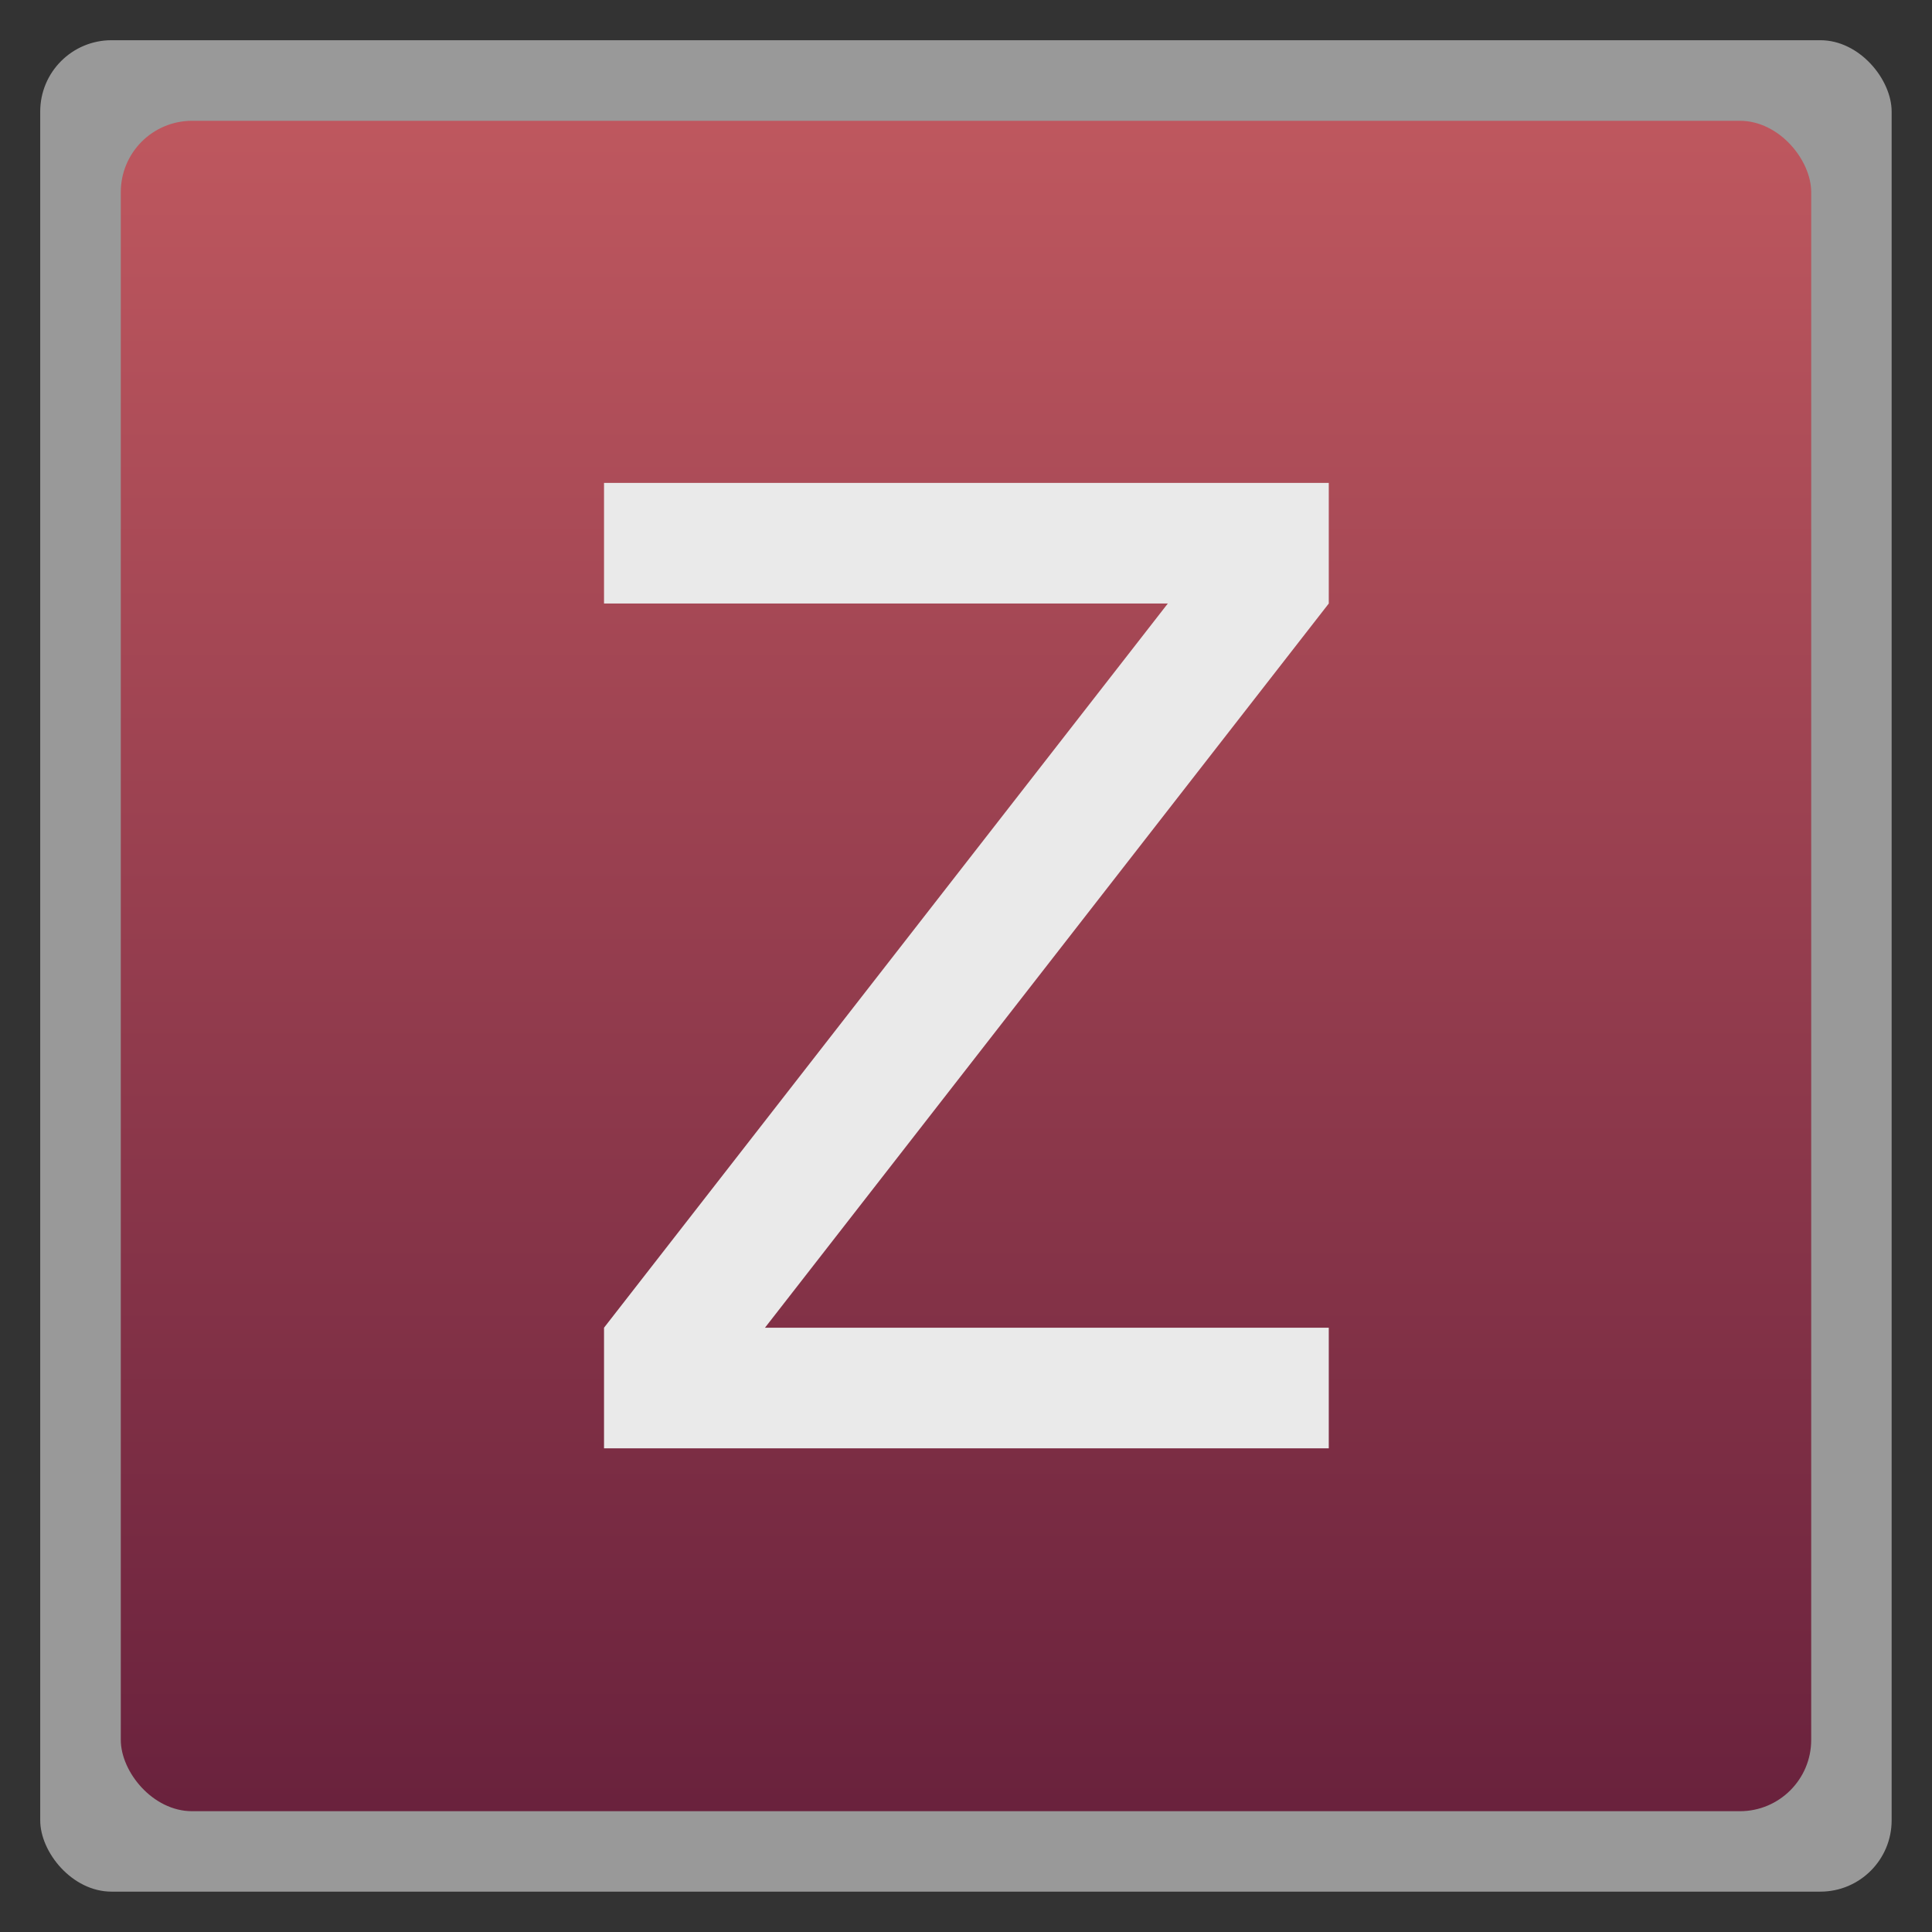 <svg xmlns="http://www.w3.org/2000/svg" xmlns:xlink="http://www.w3.org/1999/xlink" width="48" viewBox="0 0 13.547 13.547" height="48">
 <rect x="0" y="0" width="13.547" height="13.547" fill="#333333" stroke="none"/>
 <defs>
  <linearGradient id="0">
   <stop stop-color="#6a223d"/>
   <stop offset="1" stop-color="#bf585f"/>
  </linearGradient>
  <linearGradient gradientTransform="matrix(1.105 0 0 1.105 -134.28 -295.765)" xlink:href="#0" id="1" y1="279.1" y2="268.33" gradientUnits="userSpaceOnUse" x2="0"/>
 </defs>
 <g fill-rule="evenodd">
  <rect width="12.982" x="0.282" y="0.282" rx="0.5" height="12.982" opacity="0.5" fill="#fff"/>
  <rect width="11.853" x="0.847" y="0.847" rx="0.5" height="11.853" fill="url(#1)"/>
 </g>
 <g transform="scale(1.045 .957)" fill="#eaeaea">
  <path d="m 8.916,10.612 -4.863,0 0,-0.884 3.783,-5.306 -3.783,0 0,-0.884 4.863,0 0,0.884 -3.783,5.306 3.783,0 0,0.884"/>
 </g>
</svg>
